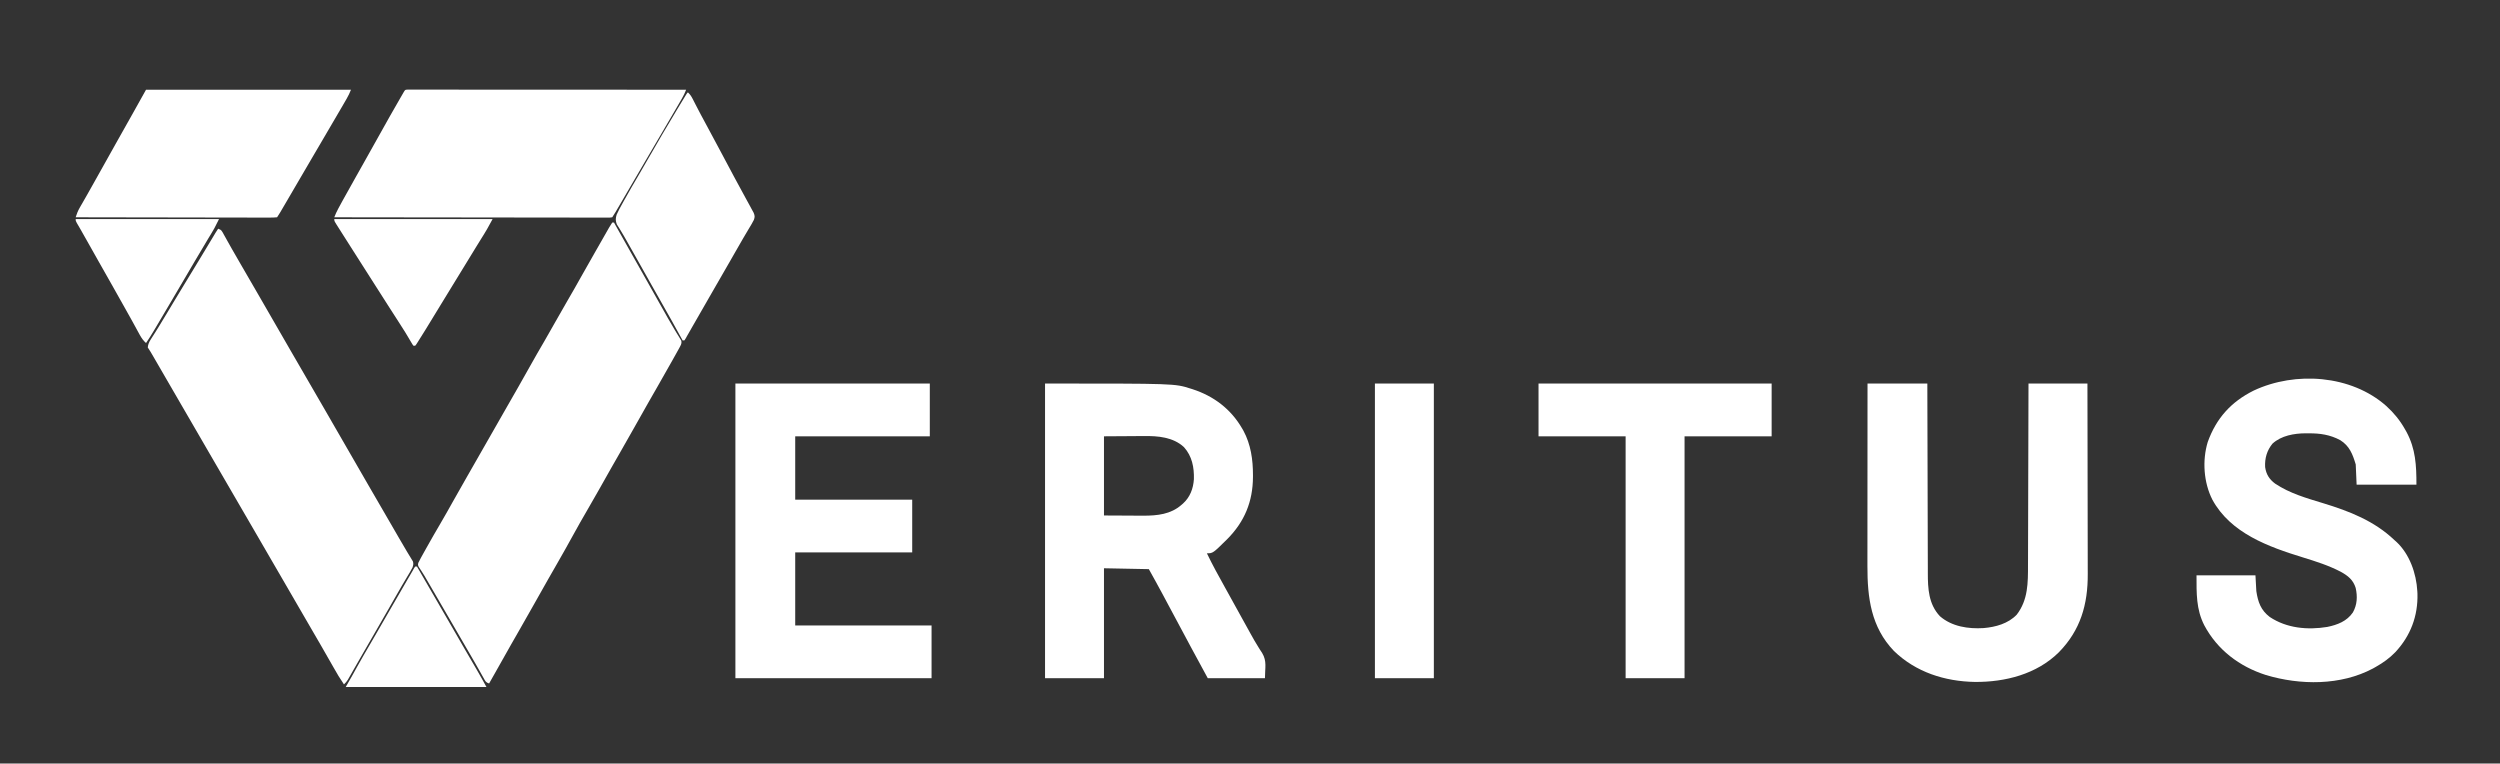 <?xml version="1.0" encoding="UTF-8"?>
<svg version="1.1" xmlns="http://www.w3.org/2000/svg" width="2842" height="868">
<rect width="100%" height="100%" fill="#333333" stroke="none"/>
<path d="M0 0 C3.942 1.314 4.301 2.789 6.301 6.379 C6.941 7.515 7.581 8.652 8.24 9.823 C8.931 11.069 9.622 12.316 10.312 13.562 C11.396 15.493 12.482 17.422 13.569 19.35 C14.308 20.662 15.045 21.974 15.781 23.286 C19.141 29.273 22.589 35.205 26.062 41.125 C32.794 52.628 39.457 64.169 46.109 75.718 C49.237 81.147 52.369 86.573 55.5 92 C56.75 94.167 58 96.333 59.25 98.5 C60.178 100.109 60.178 100.109 61.125 101.75 C66.75 111.5 66.75 111.5 68.625 114.75 C69.874 116.916 71.124 119.081 72.373 121.246 C75.512 126.686 78.65 132.127 81.785 137.57 C87.831 148.062 93.891 158.545 100 169 C106.747 180.547 113.433 192.129 120.109 203.718 C123.237 209.147 126.369 214.573 129.5 220 C130.75 222.167 132 224.333 133.25 226.5 C133.869 227.572 134.488 228.645 135.125 229.75 C155.75 265.5 155.75 265.5 157.625 268.75 C158.874 270.916 160.124 273.081 161.373 275.246 C164.512 280.686 167.65 286.127 170.785 291.57 C177.399 303.049 184.04 314.512 190.724 325.95 C195.705 334.48 200.655 343.027 205.57 351.594 C208.476 356.655 211.404 361.695 214.426 366.688 C214.948 367.559 215.469 368.43 216.007 369.327 C216.973 370.935 217.95 372.536 218.94 374.128 C219.362 374.835 219.784 375.541 220.219 376.27 C220.589 376.874 220.96 377.478 221.342 378.101 C222.262 380.757 221.806 382.328 221 385 C219.855 387.326 219.855 387.326 218.402 389.754 C217.857 390.676 217.311 391.598 216.748 392.548 C216.151 393.543 215.553 394.538 214.938 395.562 C213.652 397.732 212.369 399.903 211.086 402.074 C210.414 403.209 209.742 404.344 209.05 405.513 C205.658 411.264 202.365 417.072 199.062 422.875 C197.712 425.245 196.36 427.615 195.008 429.984 C194.507 430.862 194.507 430.862 193.996 431.758 C188.652 441.119 183.252 450.449 177.859 459.782 C175.362 464.104 172.868 468.428 170.374 472.751 C169.134 474.901 167.893 477.051 166.651 479.2 C163.716 484.282 160.787 489.367 157.88 494.465 C156.504 496.877 155.125 499.286 153.745 501.696 C152.771 503.4 151.803 505.107 150.834 506.814 C150.244 507.844 149.654 508.873 149.047 509.934 C148.53 510.842 148.012 511.75 147.479 512.685 C146.145 514.774 144.831 516.346 143 518 C138.631 511.665 134.734 505.163 131 498.438 C126.447 490.311 121.833 482.226 117.125 474.188 C112.22 465.809 107.345 457.414 102.5 449 C97.692 440.652 92.861 432.318 88 424 C82.501 414.59 77.046 405.155 71.605 395.711 C67.427 388.46 63.223 381.225 59 374 C54.139 365.682 49.309 357.348 44.5 349 C37.379 336.64 30.198 324.315 23 312 C15.163 298.592 7.357 285.168 -0.394 271.711 C-4.573 264.461 -8.777 257.225 -13 250 C-18.499 240.59 -23.954 231.155 -29.395 221.711 C-33.573 214.46 -37.777 207.225 -42 200 C-46.861 191.682 -51.691 183.348 -56.5 175 C-61.584 166.176 -66.685 157.362 -71.812 148.562 C-72.405 147.543 -72.998 146.524 -73.609 145.475 C-74.157 144.536 -74.705 143.596 -75.27 142.629 C-75.75 141.805 -76.231 140.98 -76.726 140.131 C-77.767 138.39 -78.875 136.688 -80 135 C-79.663 131.447 -78.601 128.952 -76.691 125.973 C-76.201 125.197 -75.711 124.42 -75.206 123.621 C-74.392 122.354 -74.392 122.354 -73.562 121.062 C-72.369 119.171 -71.178 117.277 -69.988 115.383 C-69.345 114.358 -68.701 113.334 -68.038 112.278 C-64.369 106.375 -60.814 100.404 -57.25 94.438 C-55.705 91.855 -54.159 89.273 -52.613 86.691 C-52.229 86.049 -51.844 85.407 -51.448 84.745 C-47.47 78.107 -43.458 71.489 -39.438 64.875 C-39.091 64.304 -38.744 63.734 -38.387 63.146 C-36.282 59.684 -34.177 56.223 -32.072 52.762 C-28.775 47.342 -25.481 41.921 -22.188 36.5 C-21.834 35.918 -21.48 35.335 -21.115 34.736 C-15.905 26.159 -10.721 17.566 -5.577 8.949 C-4.907 7.828 -4.907 7.828 -4.223 6.684 C-3.647 5.718 -3.647 5.718 -3.059 4.732 C-2.079 3.13 -1.042 1.563 0 0 Z " fill="#FFFFFF" transform="translate(248,260)"/>
<path d="M0 0 C0.66 0 1.32 0 2 0 C2.542 0.971 2.542 0.971 3.095 1.962 C9.351 13.167 15.614 24.368 22 35.5 C26.963 44.154 31.849 52.85 36.717 61.558 C42.239 71.437 47.806 81.291 53.382 91.14 C55.03 94.053 56.674 96.967 58.316 99.883 C59.139 101.341 59.139 101.341 59.978 102.828 C61.065 104.757 62.15 106.686 63.233 108.617 C65.861 113.289 68.537 117.918 71.332 122.492 C71.855 123.359 72.378 124.225 72.917 125.118 C73.905 126.747 74.907 128.367 75.926 129.976 C76.58 131.059 76.58 131.059 77.246 132.164 C77.635 132.787 78.023 133.411 78.424 134.053 C79.5 137.688 77.249 140.522 75.586 143.713 C74.774 145.17 74.774 145.17 73.945 146.656 C73.337 147.75 72.729 148.844 72.102 149.97 C71.443 151.147 70.784 152.324 70.125 153.5 C69.442 154.724 68.759 155.948 68.076 157.172 C62.659 166.871 57.166 176.525 51.632 186.158 C48.458 191.685 45.29 197.217 42.125 202.75 C41.786 203.342 41.447 203.935 41.098 204.545 C35.679 214.021 30.326 223.533 25.004 233.064 C19.405 243.083 13.709 253.044 8 263 C5.373 267.582 2.748 272.166 0.125 276.75 C-0.214 277.343 -0.554 277.936 -0.904 278.547 C-5.694 286.921 -10.429 295.323 -15.125 303.75 C-19.615 311.807 -24.198 319.8 -28.875 327.75 C-34.107 336.65 -39.159 345.637 -44.125 354.688 C-50.105 365.584 -56.183 376.417 -62.384 387.19 C-65.556 392.705 -68.716 398.227 -71.875 403.75 C-72.214 404.343 -72.553 404.935 -72.902 405.545 C-78.322 415.021 -83.674 424.533 -88.996 434.064 C-94.595 444.083 -100.291 454.044 -106 464 C-108.627 468.582 -111.252 473.165 -113.875 477.75 C-114.211 478.337 -114.547 478.925 -114.894 479.53 C-121.031 490.261 -127.086 501.037 -133.109 511.832 C-135.382 515.903 -137.677 519.958 -140 524 C-143.823 522.726 -144.136 521.519 -146.082 518.059 C-146.677 517.013 -147.272 515.966 -147.885 514.889 C-148.521 513.75 -149.157 512.611 -149.812 511.438 C-150.484 510.251 -151.157 509.066 -151.83 507.881 C-153.216 505.442 -154.599 503 -155.979 500.558 C-158.934 495.342 -161.968 490.172 -165 485 C-169.862 476.683 -174.691 468.348 -179.5 460 C-186.037 448.653 -192.623 437.335 -199.231 426.029 C-201.082 422.859 -202.93 419.688 -204.777 416.516 C-205.401 415.446 -206.024 414.376 -206.666 413.274 C-207.847 411.247 -209.027 409.219 -210.207 407.191 C-210.747 406.264 -211.287 405.338 -211.844 404.383 C-212.619 403.039 -212.619 403.039 -213.41 401.669 C-214.5 399.84 -215.635 398.038 -216.809 396.261 C-217.377 395.388 -217.946 394.516 -218.531 393.617 C-219.053 392.847 -219.574 392.078 -220.111 391.285 C-221 389 -221 389 -220.341 386.558 C-219.898 385.714 -219.456 384.87 -219 384 C-218.544 383.12 -218.088 382.241 -217.618 381.335 C-217.089 380.383 -216.56 379.43 -216.016 378.449 C-215.417 377.371 -214.819 376.292 -214.203 375.181 C-213.552 374.016 -212.901 372.852 -212.25 371.688 C-211.918 371.091 -211.586 370.495 -211.243 369.88 C-206.014 360.494 -200.65 351.193 -195.207 341.929 C-190.396 333.726 -185.736 325.443 -181.105 317.137 C-176.014 308.008 -170.839 298.929 -165.64 289.861 C-162.844 284.983 -160.056 280.101 -157.268 275.219 C-155.559 272.228 -153.85 269.237 -152.141 266.246 C-151.449 265.035 -150.757 263.824 -150.064 262.613 C-143.376 250.909 -136.688 239.204 -130 227.5 C-129.67 226.923 -129.34 226.345 -129 225.75 C-128.333 224.583 -127.667 223.416 -127 222.25 C-125.334 219.335 -123.669 216.421 -122.004 213.507 C-118.988 208.227 -115.971 202.949 -112.949 197.673 C-111.257 194.72 -109.566 191.766 -107.875 188.812 C-107.542 188.231 -107.21 187.65 -106.867 187.052 C-102.153 178.812 -97.496 170.542 -92.875 162.25 C-87.778 153.106 -82.55 144.046 -77.25 135.019 C-73.077 127.894 -69.015 120.714 -65 113.5 C-60.424 105.278 -55.764 97.114 -51 89 C-45.585 79.776 -40.314 70.48 -35.105 61.138 C-30.034 52.045 -24.881 43.002 -19.701 33.971 C-17.718 30.508 -15.742 27.041 -13.766 23.574 C-12.665 21.644 -11.564 19.714 -10.463 17.784 C-9.742 16.52 -9.022 15.255 -8.302 13.99 C-7.293 12.22 -6.283 10.45 -5.273 8.68 C-4.69 7.656 -4.107 6.632 -3.505 5.578 C-2.398 3.681 -1.218 1.827 0 0 Z " fill="#FFFFFF" transform="translate(696,253)"/>
<path d="M0 0 C147.376 0 147.376 0 165.25 5.688 C166.067 5.942 166.885 6.196 167.727 6.458 C191.799 14.276 211.277 29.031 224 51 C224.492 51.842 224.985 52.684 225.492 53.551 C233.952 69.182 236.4 86.6 236.375 104.125 C236.374 104.805 236.373 105.486 236.372 106.187 C236.254 134.135 226.828 157.116 207 177 C190.801 193 190.801 193 184 193 C190.397 206.362 197.597 219.278 204.79 232.22 C207.224 236.599 209.649 240.983 212.066 245.371 C212.397 245.972 212.728 246.573 213.069 247.192 C213.735 248.4 214.401 249.609 215.067 250.817 C219.673 259.178 224.287 267.535 228.93 275.876 C230.52 278.732 232.102 281.591 233.674 284.456 C236.459 289.52 239.284 294.515 242.383 299.395 C242.901 300.242 243.42 301.089 243.954 301.963 C244.882 303.472 245.844 304.962 246.853 306.418 C252.425 315.668 250 323.26 250 335 C228.55 335 207.1 335 185 335 C171.246 309.785 171.246 309.785 165.688 299.375 C165.059 298.199 164.43 297.023 163.801 295.848 C162.508 293.431 161.215 291.014 159.923 288.597 C156.166 281.57 152.401 274.547 148.637 267.523 C145.775 262.183 142.914 256.841 140.06 251.496 C138.751 249.043 137.44 246.591 136.13 244.139 C135.235 242.464 134.342 240.789 133.449 239.113 C128.405 229.679 123.198 220.357 118 211 C101.17 210.67 84.34 210.34 67 210 C67 251.25 67 292.5 67 335 C44.89 335 22.78 335 0 335 C0 224.45 0 113.9 0 0 Z M67 60 C67 89.7 67 119.4 67 150 C80.179 150.062 80.179 150.062 93.625 150.125 C96.369 150.143 99.113 150.161 101.94 150.18 C104.16 150.186 106.381 150.191 108.602 150.195 C110.275 150.211 110.275 150.211 111.983 150.226 C127.567 150.23 142.936 148.63 155 138 C155.617 137.475 156.235 136.951 156.871 136.41 C164.91 129.063 168.493 119.467 169.219 108.781 C169.579 95.23 167.167 82.62 157.938 72.312 C145.592 60.87 128.415 59.505 112.41 59.707 C111.246 59.71 110.081 59.713 108.882 59.716 C104.609 59.732 100.336 59.774 96.062 59.812 C81.677 59.905 81.677 59.905 67 60 Z " fill="#FFFFFF" transform="translate(1188,436)"/>
<path d="M0 0 C8.683 7.937 15.5 16.218 21.264 26.46 C21.826 27.445 22.388 28.43 22.967 29.445 C33.359 48.863 34.264 67.364 34.264 89.46 C11.824 89.46 -10.616 89.46 -33.736 89.46 C-34.066 81.87 -34.396 74.28 -34.736 66.46 C-38.263 54.702 -41.816 45.403 -52.396 38.8 C-63.833 32.668 -75.378 30.952 -88.236 31.085 C-89.356 31.074 -90.476 31.062 -91.63 31.05 C-104.686 31.095 -119.339 33.615 -129.357 42.777 C-135.748 50.58 -138.262 59.491 -137.736 69.46 C-136.511 77.736 -133.055 83.208 -126.427 88.199 C-109.805 99.338 -90.743 104.732 -71.805 110.493 C-41.861 119.613 -13.702 130.572 9.264 152.46 C10.181 153.265 10.181 153.265 11.116 154.085 C26.416 168.059 34.131 190.244 35.264 210.46 C35.343 211.831 35.343 211.831 35.424 213.23 C36.159 238.626 27.565 261.384 10.205 279.905 C3.625 286.713 -3.516 291.813 -11.736 296.46 C-12.835 297.087 -13.935 297.713 -15.068 298.359 C-51.792 317.939 -97.861 317.532 -136.92 305.805 C-167.007 296.17 -192.076 277.235 -206.954 249.206 C-216.188 231.08 -215.736 212.882 -215.736 192.46 C-193.626 192.46 -171.516 192.46 -148.736 192.46 C-148.241 201.37 -148.241 201.37 -147.736 210.46 C-145.86 222.865 -142.687 232.025 -132.486 239.835 C-113.211 252.676 -89.519 254.829 -67.052 251.148 C-55.48 248.749 -44.848 244.728 -37.955 234.656 C-33.041 225.805 -32.639 216.56 -34.798 206.835 C-37.634 197.67 -43.499 192.999 -51.752 188.453 C-65.452 181.292 -80.013 176.674 -94.736 172.148 C-133.921 160.095 -176.98 144.608 -197.736 106.46 C-207.642 86.947 -209.332 61.898 -202.994 40.957 C-193.287 13.977 -176.43 -4.775 -150.736 -17.54 C-103.356 -39.771 -39.912 -35.399 0 0 Z " fill="#FFFFFF" transform="translate(2712.736,461.54)"/>
<path d="M0 0 C72.93 0 145.86 0 221 0 C221 19.8 221 39.6 221 60 C170.51 60 120.02 60 68 60 C68 83.76 68 107.52 68 132 C111.89 132 155.78 132 201 132 C201 151.8 201 171.6 201 192 C157.11 192 113.22 192 68 192 C68 219.39 68 246.78 68 275 C119.15 275 170.3 275 223 275 C223 294.8 223 314.6 223 335 C149.41 335 75.82 335 0 335 C0 224.45 0 113.9 0 0 Z " fill="#FFFFFF" transform="translate(836,436)"/>
<path d="M0 0 C22.44 0 44.88 0 68 0 C68.015 7.056 68.029 14.112 68.044 21.382 C68.093 43.988 68.156 66.594 68.229 89.2 C68.24 92.715 68.251 96.229 68.262 99.744 C68.265 100.443 68.267 101.143 68.269 101.864 C68.304 113.175 68.329 124.487 68.35 135.798 C68.372 147.415 68.405 159.032 68.449 170.648 C68.473 177.169 68.491 183.689 68.498 190.21 C68.504 196.353 68.524 202.496 68.554 208.638 C68.563 210.888 68.567 213.137 68.565 215.386 C68.555 233.066 69.38 250.737 82.254 264.48 C95.853 276.315 114.577 279.114 132 278 C145.675 276.818 159.844 272.958 169.625 262.75 C182.589 245.923 182.449 226.322 182.432 206.049 C182.441 203.79 182.452 201.531 182.463 199.273 C182.491 193.193 182.5 187.114 182.506 181.035 C182.516 174.662 182.542 168.289 182.566 161.916 C182.605 151.237 182.633 140.558 182.654 129.878 C182.675 118.887 182.702 107.896 182.738 96.906 C182.74 96.226 182.742 95.546 182.744 94.846 C182.755 91.437 182.766 88.027 182.778 84.617 C182.871 56.411 182.94 28.206 183 0 C205.11 0 227.22 0 250 0 C250.066 29.886 250.122 59.772 250.153 89.658 C250.157 93.195 250.161 96.732 250.165 100.269 C250.166 100.973 250.166 101.677 250.167 102.402 C250.18 113.768 250.204 125.133 250.231 136.499 C250.26 148.181 250.276 159.863 250.282 171.546 C250.286 178.099 250.295 184.652 250.317 191.205 C250.338 197.386 250.344 203.566 250.339 209.747 C250.34 212.003 250.346 214.26 250.358 216.516 C250.526 251.036 242.202 280.36 217.406 305.613 C192.246 330.44 156.588 339.445 122.155 339.232 C87.85 338.636 54.963 328.167 30 304 C4.007 276.849 -0.177 243.571 -0.114 207.524 C-0.113 205.257 -0.113 202.989 -0.114 200.721 C-0.114 194.594 -0.108 188.467 -0.101 182.34 C-0.095 175.925 -0.095 169.511 -0.093 163.097 C-0.091 152.341 -0.084 141.584 -0.075 130.828 C-0.066 119.755 -0.059 108.681 -0.055 97.607 C-0.055 96.924 -0.054 96.24 -0.054 95.535 C-0.053 92.104 -0.052 88.673 -0.05 85.242 C-0.04 56.828 -0.022 28.414 0 0 Z " fill="#FFFFFF" transform="translate(2123,436)"/>
<path d="M0 0 C1.453 0.001 1.453 0.001 2.935 0.001 C4.049 -0.001 5.162 -0.003 6.309 -0.005 C7.547 -0.002 8.785 0.001 10.061 0.004 C11.365 0.003 12.668 0.002 14.011 0.001 C17.646 -0.001 21.281 0.003 24.916 0.008 C28.829 0.012 32.743 0.011 36.656 0.01 C43.442 0.01 50.228 0.013 57.014 0.018 C66.825 0.027 76.636 0.029 86.448 0.03 C102.364 0.033 118.281 0.039 134.197 0.049 C149.663 0.058 165.128 0.065 180.594 0.069 C181.546 0.07 182.499 0.07 183.48 0.07 C188.259 0.071 193.038 0.073 197.816 0.074 C237.488 0.084 277.159 0.102 316.83 0.124 C315.433 3.699 313.879 6.958 311.951 10.28 C311.369 11.288 310.786 12.295 310.186 13.332 C309.553 14.419 308.92 15.505 308.268 16.624 C307.597 17.781 306.926 18.937 306.256 20.094 C299.213 32.23 292.108 44.33 285.001 56.429 C281.378 62.596 277.76 68.766 274.143 74.937 C273.61 75.846 273.61 75.846 273.066 76.773 C268.311 84.884 263.565 93.001 258.83 101.124 C253.806 109.743 248.775 118.358 243.734 126.967 C242.97 128.271 242.207 129.575 241.445 130.879 C240.381 132.697 239.317 134.514 238.252 136.331 C237.64 137.378 237.027 138.424 236.396 139.502 C235.258 141.408 234.061 143.278 232.83 145.124 C230.556 145.497 230.556 145.497 227.649 145.493 C225.992 145.502 225.992 145.502 224.301 145.511 C223.078 145.503 221.854 145.494 220.593 145.485 C218.655 145.489 218.655 145.489 216.678 145.493 C213.079 145.499 209.481 145.487 205.883 145.472 C202.007 145.459 198.131 145.464 194.255 145.466 C187.536 145.468 180.816 145.458 174.097 145.441 C164.382 145.417 154.667 145.409 144.952 145.405 C129.191 145.399 113.43 145.379 97.67 145.351 C82.357 145.323 67.043 145.302 51.73 145.289 C50.315 145.288 50.315 145.288 48.872 145.287 C44.139 145.283 39.407 145.279 34.674 145.275 C-4.607 145.244 -43.888 145.191 -83.17 145.124 C-81.817 141.685 -80.349 138.445 -78.588 135.195 C-77.818 133.772 -77.818 133.772 -77.033 132.322 C-76.48 131.308 -75.927 130.294 -75.357 129.249 C-74.779 128.186 -74.201 127.122 -73.605 126.026 C-68.656 116.953 -63.587 107.95 -58.482 98.964 C-55.041 92.906 -51.634 86.83 -48.232 80.749 C-47.652 79.712 -47.071 78.674 -46.473 77.605 C-44.705 74.445 -42.937 71.285 -41.17 68.124 C-18.345 27.31 -18.345 27.31 -7.92 9.249 C-7.453 8.44 -6.987 7.63 -6.507 6.797 C-6.081 6.062 -5.655 5.327 -5.217 4.57 C-4.844 3.925 -4.471 3.281 -4.087 2.617 C-2.569 0.147 -2.569 0.147 0 0 Z " fill="#FFFFFF" transform="translate(463.17,101.876)"/>
<path d="M0 0 C87.45 0 174.9 0 265 0 C265 19.8 265 39.6 265 60 C232.33 60 199.66 60 166 60 C166 150.75 166 241.5 166 335 C143.89 335 121.78 335 99 335 C99 244.25 99 153.5 99 60 C66.33 60 33.66 60 0 60 C0 40.2 0 20.4 0 0 Z " fill="#FFFFFF" transform="translate(1749,436)"/>
<path d="M0 0 C76.89 0 153.78 0 233 0 C231.523 3.692 230.091 6.76 228.121 10.156 C227.539 11.163 226.956 12.171 226.356 13.208 C225.723 14.295 225.09 15.381 224.438 16.5 C223.767 17.656 223.096 18.813 222.425 19.969 C215.382 32.106 208.278 44.206 201.17 56.305 C197.548 62.472 193.93 68.642 190.312 74.812 C189.78 75.721 189.78 75.721 189.236 76.649 C184.48 84.76 179.735 92.877 175 101 C169.976 109.619 164.944 118.234 159.903 126.843 C159.14 128.146 158.377 129.45 157.614 130.755 C156.551 132.573 155.487 134.39 154.422 136.207 C153.809 137.254 153.197 138.3 152.565 139.378 C151.428 141.283 150.231 143.154 149 145 C145.955 145.294 143.113 145.391 140.066 145.361 C139.129 145.363 138.192 145.366 137.227 145.369 C134.068 145.373 130.91 145.357 127.751 145.341 C125.495 145.34 123.239 145.34 120.982 145.342 C114.84 145.343 108.698 145.325 102.555 145.304 C96.143 145.285 89.73 145.284 83.317 145.28 C72.548 145.272 61.779 145.253 51.01 145.226 C39.916 145.199 28.823 145.178 17.729 145.165 C17.046 145.164 16.362 145.163 15.658 145.162 C12.229 145.158 8.801 145.155 5.372 145.151 C-23.085 145.12 -51.543 145.067 -80 145 C-78.758 141.172 -77.462 137.752 -75.453 134.262 C-74.945 133.372 -74.438 132.483 -73.914 131.567 C-73.365 130.617 -72.816 129.666 -72.25 128.688 C-71.066 126.616 -69.882 124.545 -68.699 122.473 C-68.087 121.404 -67.476 120.336 -66.845 119.235 C-63.887 114.049 -60.975 108.837 -58.062 103.625 C-56.887 101.523 -55.711 99.422 -54.535 97.32 C-53.951 96.276 -53.368 95.233 -52.766 94.157 C-49.264 87.897 -45.758 81.639 -42.252 75.38 C-39.322 70.147 -36.392 64.914 -33.465 59.68 C-27.267 48.6 -21.055 37.529 -14.789 26.488 C-9.803 17.689 -4.912 8.842 0 0 Z " fill="#FFFFFF" transform="translate(166,102)"/>
<path d="M0 0 C2.517 2.277 3.962 4.534 5.496 7.551 C5.965 8.464 6.435 9.378 6.918 10.32 C7.42 11.307 7.921 12.295 8.438 13.312 C12.408 21.032 16.437 28.708 20.625 36.312 C25.806 45.741 30.852 55.237 35.875 64.75 C41.233 74.896 46.611 85.029 52.062 95.125 C52.606 96.136 53.149 97.146 53.709 98.187 C56.607 103.578 59.523 108.959 62.466 114.326 C64.073 117.262 65.668 120.204 67.26 123.147 C68.039 124.58 68.823 126.01 69.612 127.437 C70.712 129.426 71.793 131.425 72.871 133.426 C73.499 134.575 74.128 135.724 74.775 136.907 C76.131 140.331 76.228 141.585 75 145 C73.855 147.326 73.855 147.326 72.402 149.754 C71.857 150.676 71.311 151.598 70.748 152.548 C70.151 153.543 69.553 154.538 68.938 155.562 C67.652 157.732 66.369 159.903 65.086 162.074 C64.414 163.209 63.742 164.344 63.05 165.513 C59.658 171.264 56.365 177.072 53.062 182.875 C51.712 185.245 50.36 187.615 49.008 189.984 C48.674 190.57 48.34 191.155 47.996 191.758 C41.425 203.268 34.777 214.734 28.146 226.209 C20.123 240.094 12.13 253.995 4.19 267.927 C3.237 269.597 3.237 269.597 2.266 271.301 C1.427 272.773 1.427 272.773 0.571 274.275 C0.053 275.174 -0.466 276.073 -1 277 C-1.521 277.943 -2.042 278.885 -2.579 279.856 C-3.048 280.564 -3.517 281.271 -4 282 C-4.66 282 -5.32 282 -6 282 C-6.422 281.231 -6.844 280.463 -7.278 279.671 C-14.616 266.312 -21.965 252.965 -29.562 239.751 C-33.4 233.068 -37.178 226.353 -40.938 219.625 C-47.048 208.692 -53.199 197.782 -59.369 186.882 C-61.055 183.903 -62.739 180.922 -64.422 177.941 C-65.267 176.445 -65.267 176.445 -66.13 174.919 C-67.238 172.955 -68.343 170.991 -69.446 169.025 C-71.775 164.881 -74.118 160.763 -76.629 156.727 C-77.014 156.096 -77.399 155.466 -77.796 154.817 C-78.783 153.213 -79.792 151.623 -80.805 150.035 C-82.395 145.997 -82.252 143.056 -81 139 C-79.18 134.861 -77.022 130.943 -74.812 127 C-74.185 125.858 -73.557 124.716 -72.91 123.539 C-67.06 112.929 -60.938 102.476 -54.784 92.041 C-51.719 86.817 -48.706 81.563 -45.688 76.312 C-34.63 57.111 -23.507 37.936 -12 19 C-11.533 18.23 -11.066 17.46 -10.585 16.667 C-9.059 14.151 -7.53 11.638 -6 9.125 C-5.518 8.332 -5.036 7.539 -4.54 6.722 C-4.093 5.991 -3.647 5.261 -3.188 4.508 C-2.789 3.854 -2.391 3.201 -1.98 2.528 C-1 1 -1 1 0 0 Z " fill="#FFFFFF" transform="translate(782,105)"/>
<path d="M0 0 C22.11 0 44.22 0 67 0 C67 110.55 67 221.1 67 335 C44.89 335 22.78 335 0 335 C0 224.45 0 113.9 0 0 Z " fill="#FFFFFF" transform="translate(1563,436)"/>
<path d="M0 0 C59.4 0 118.8 0 180 0 C173.254 12.368 173.254 12.368 170.406 16.953 C169.776 17.972 169.146 18.991 168.496 20.041 C167.837 21.1 167.179 22.159 166.5 23.25 C165.072 25.557 163.645 27.864 162.219 30.172 C161.862 30.749 161.505 31.326 161.137 31.92 C157.729 37.429 154.361 42.962 151 48.5 C145.356 57.792 139.665 67.054 133.961 76.309 C129.618 83.359 125.299 90.423 121 97.5 C116.199 105.398 111.386 113.288 106.55 121.164 C105.534 122.82 104.519 124.477 103.504 126.135 C100.595 130.868 97.666 135.588 94.656 140.258 C94.19 140.984 93.724 141.71 93.244 142.458 C92.834 142.967 92.423 143.476 92 144 C91.34 144 90.68 144 90 144 C88.938 142.617 88.938 142.617 87.785 140.66 C87.136 139.574 87.136 139.574 86.473 138.466 C86.008 137.673 85.542 136.88 85.062 136.062 C84.062 134.391 83.059 132.72 82.055 131.051 C81.544 130.201 81.033 129.351 80.507 128.475 C78.303 124.855 76.005 121.299 73.688 117.75 C69.523 111.358 65.402 104.94 61.312 98.5 C56.224 90.49 51.119 82.491 46 74.5 C39.225 63.922 32.474 53.329 25.735 42.728 C23.948 39.918 22.158 37.109 20.367 34.301 C17.448 29.721 14.533 25.139 11.622 20.554 C10.555 18.874 9.487 17.195 8.417 15.517 C6.982 13.264 5.553 11.008 4.125 8.75 C3.702 8.088 3.279 7.426 2.843 6.745 C0 2.229 0 2.229 0 0 Z " fill="#FFFFFF" transform="translate(380,249)"/>
<path d="M0 0 C53.79 0 107.58 0 163 0 C157.38 11.239 157.38 11.239 154.723 15.602 C154.134 16.574 153.545 17.546 152.939 18.548 C152.32 19.563 151.7 20.579 151.062 21.625 C145.931 30.107 140.855 38.616 135.875 47.188 C130.984 55.601 126.06 63.993 121.101 72.367 C118.032 77.552 114.975 82.744 111.934 87.945 C111.582 88.546 111.231 89.146 110.87 89.765 C110.515 90.371 110.16 90.978 109.795 91.603 C103.474 102.41 97.122 113.198 90.688 123.938 C90.071 124.967 89.455 125.997 88.821 127.058 C85.983 131.781 83.115 136.454 80 141 C76.854 138.103 74.826 135.261 72.785 131.512 C72.188 130.425 71.591 129.338 70.976 128.218 C70.509 127.356 70.509 127.356 70.032 126.476 C68.708 124.034 67.37 121.601 66.033 119.167 C65.348 117.919 64.663 116.671 63.98 115.423 C60.851 109.711 57.654 104.038 54.438 98.375 C49.911 90.39 45.415 82.388 40.938 74.375 C36.188 65.878 31.391 57.411 26.548 48.968 C21.962 40.962 17.456 32.912 12.96 24.855 C10.443 20.347 7.923 15.843 5.336 11.375 C4.764 10.387 4.764 10.387 4.181 9.379 C3.211 7.71 2.234 6.044 1.258 4.379 C0 2 0 2 0 0 Z " fill="#FFFFFF" transform="translate(86,249)"/>
<path d="M0 0 C0.66 0 1.32 0 2 0 C2.381 0.662 2.762 1.324 3.155 2.006 C10.074 14.021 17.004 26.029 24 38 C32.023 51.73 39.959 65.511 47.896 79.291 C49.784 82.569 51.673 85.847 53.562 89.125 C54.177 90.192 54.792 91.258 55.425 92.357 C60.334 100.866 65.281 109.353 70.258 117.823 C73.968 124.157 77.481 130.548 81 137 C28.2 137 -24.6 137 -79 137 C-76.36 132.38 -73.72 127.76 -71 123 C-69.452 120.211 -67.909 117.421 -66.375 114.625 C-61.301 105.44 -56.005 96.39 -50.703 87.336 C-46.964 80.947 -43.259 74.539 -39.562 68.125 C-38.941 67.047 -38.32 65.969 -37.679 64.858 C-35.786 61.572 -33.893 58.286 -32 55 C-24.443 41.88 -16.878 28.766 -9.25 15.688 C-8.665 14.685 -8.081 13.683 -7.478 12.65 C-4.426 7.424 -4.426 7.424 -3 5 C-2.488 4.076 -1.976 3.151 -1.448 2.198 C-0.97 1.473 -0.492 0.747 0 0 Z " fill="#FFFFFF" transform="translate(472,644)"/>
</svg>
